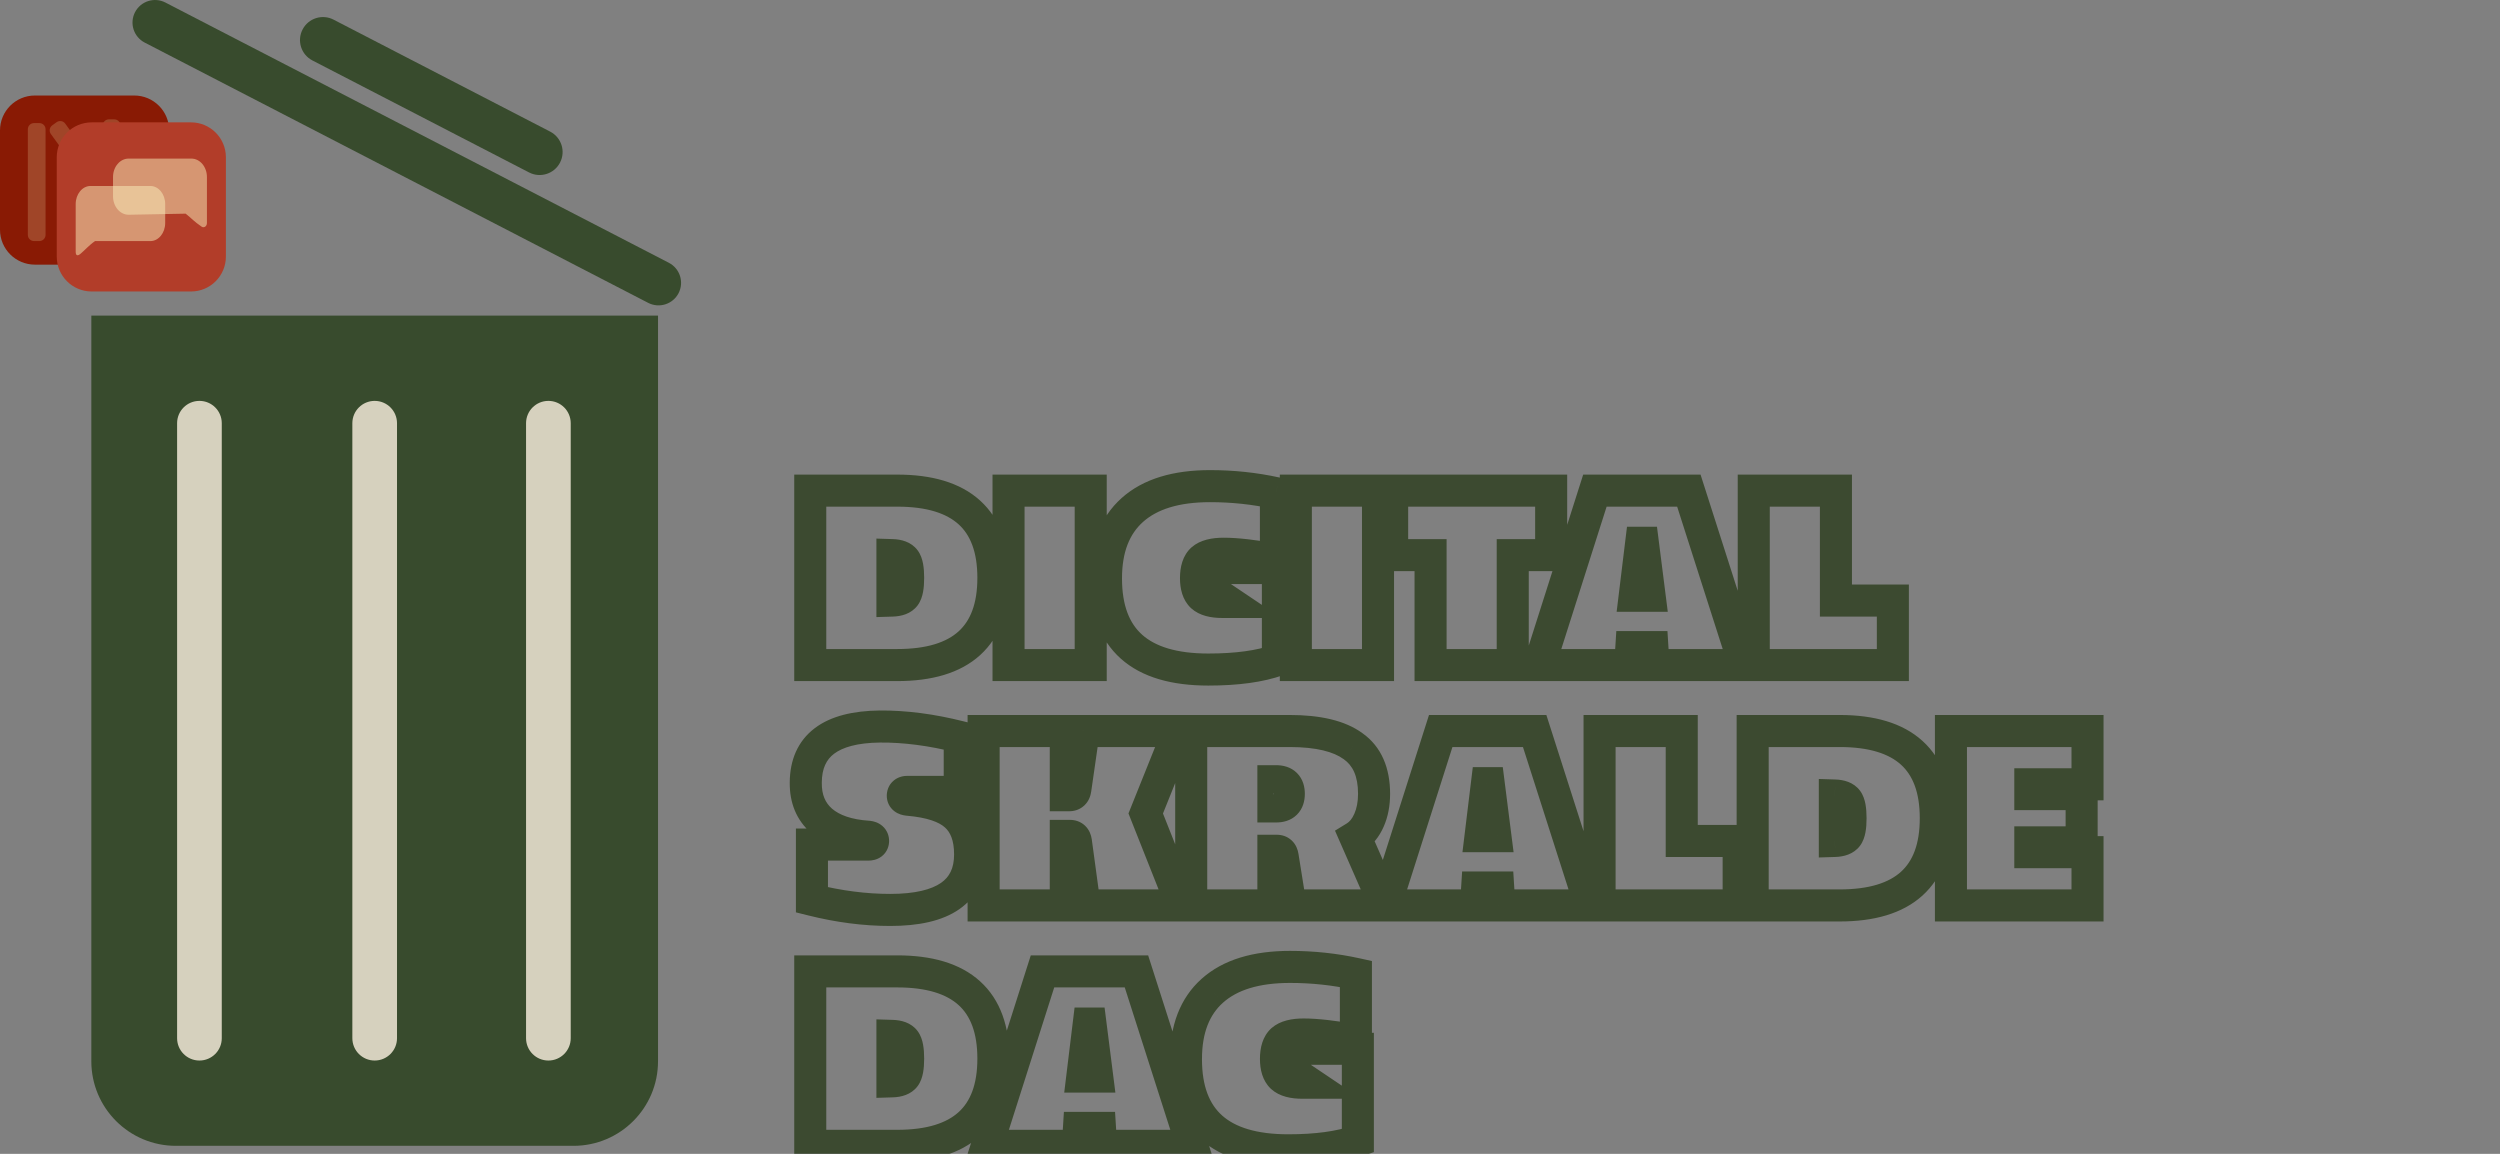 <svg width="312" height="144" viewBox="0 0 312 144" fill="none" xmlns="http://www.w3.org/2000/svg">
<rect x="0" y="0" width="312" height="144" fill="#808080" stroke="none"/>
<g clip-path="url(#clip0_111_33)">
<path d="M11.398 39.39H82.121V132.451C82.121 138.274 77.394 143 71.57 143H21.949C16.125 143 11.398 138.274 11.398 132.451V39.39Z" fill="#384B2D"/>
<path d="M27.677 52.817C27.677 51.278 26.429 50.03 24.89 50.03C23.35 50.03 22.102 51.278 22.102 52.817V129.568C22.102 131.107 23.35 132.355 24.89 132.355C26.429 132.355 27.677 131.107 27.677 129.568V52.817Z" fill="#D6D1BE"/>
<path d="M49.547 52.817C49.547 51.278 48.299 50.03 46.76 50.03C45.221 50.03 43.973 51.278 43.973 52.817V129.568C43.973 131.107 45.221 132.355 46.76 132.355C48.299 132.355 49.547 131.107 49.547 129.568V52.817Z" fill="#D6D1BE"/>
<path d="M71.226 52.817C71.226 51.278 69.978 50.03 68.439 50.03C66.899 50.03 65.651 51.278 65.651 52.817V129.568C65.651 131.107 66.899 132.355 68.439 132.355C69.978 132.355 71.226 131.107 71.226 129.568V52.817Z" fill="#D6D1BE"/>
<path d="M83.475 32.797L20.645 0.317C19.263 -0.398 17.564 0.143 16.851 1.523C16.137 2.903 16.678 4.601 18.06 5.316L80.89 37.796C82.272 38.51 83.971 37.97 84.685 36.59C85.398 35.209 84.857 33.511 83.475 32.797Z" fill="#384B2D"/>
<path d="M68.663 16.427L41.624 2.449C40.218 1.723 38.489 2.273 37.762 3.679L37.76 3.683C37.033 5.089 37.583 6.817 38.989 7.544L66.029 21.522C67.435 22.249 69.164 21.699 69.891 20.293L69.893 20.289C70.62 18.883 70.069 17.154 68.663 16.427Z" fill="#384B2D"/>
<path d="M16.752 11.92H4.357C1.951 11.92 0 13.87 0 16.277V28.67C0 31.076 1.951 33.027 4.357 33.027H16.752C19.159 33.027 21.11 31.076 21.11 28.67V16.277C21.11 13.87 19.159 11.92 16.752 11.92Z" fill="#891A04"/>
<path opacity="0.2" d="M7.056 15.254L6.521 15.641C6.174 15.893 6.096 16.378 6.348 16.726L14.076 27.396C14.327 27.743 14.813 27.821 15.16 27.569L15.695 27.182C16.043 26.93 16.12 26.445 15.869 26.098L8.141 15.427C7.889 15.08 7.404 15.002 7.056 15.254Z" fill="#FBF1BD"/>
<path opacity="0.2" d="M4.91 15.359H4.249C3.82 15.359 3.473 15.707 3.473 16.136V29.31C3.473 29.738 3.82 30.086 4.249 30.086H4.91C5.339 30.086 5.687 29.738 5.687 29.31V16.136C5.687 15.707 5.339 15.359 4.91 15.359Z" fill="#FBF1BD"/>
<path opacity="0.2" d="M14.256 14.894H13.596C13.167 14.894 12.819 15.241 12.819 15.67V28.844C12.819 29.273 13.167 29.621 13.596 29.621H14.256C14.685 29.621 15.033 29.273 15.033 28.844V15.67C15.033 15.241 14.685 14.894 14.256 14.894Z" fill="#FBF1BD"/>
<path d="M23.835 15.271H11.44C9.033 15.271 7.083 17.222 7.083 19.628V32.022C7.083 34.428 9.033 36.378 11.44 36.378H23.835C26.241 36.378 28.192 34.428 28.192 32.022V19.628C28.192 17.222 26.241 15.271 23.835 15.271Z" fill="#B23D29"/>
<path opacity="0.5" d="M23.17 26.664L16.055 26.801C14.979 26.801 14.106 25.771 14.106 24.5V22.091C14.106 20.82 14.979 19.791 16.055 19.791H23.876C24.952 19.791 25.824 20.82 25.824 22.091V27.84C25.824 28.238 25.459 28.487 25.164 28.288C24.18 27.619 23.934 27.27 23.17 26.664Z" fill="#FBF1BD"/>
<path opacity="0.5" d="M18.759 30.086H11.863C11.182 30.543 10.555 31.249 10.036 31.681C9.691 31.968 9.446 31.926 9.446 31.419V25.468C9.446 24.222 10.277 23.209 11.303 23.209H18.759C19.785 23.209 20.616 24.218 20.616 25.468V27.831C20.616 29.077 19.785 30.09 18.759 30.09V30.086Z" fill="#FBF1BD"/>
</g>
<mask id="path-14-outside-1_111_33" maskUnits="userSpaceOnUse" x="98" y="58" width="165" height="88" fill="black">
<rect fill="white" x="98" y="58" width="165" height="88"/>
<path d="M111.97 61.23C119.973 61.23 123.975 64.858 123.975 72.115C123.975 79.372 119.973 83 111.97 83H101.12V61.23H111.97ZM111.375 74.95C112.122 74.927 112.635 74.728 112.915 74.355C113.195 73.982 113.335 73.235 113.335 72.115C113.335 70.995 113.195 70.248 112.915 69.875C112.635 69.502 112.122 69.303 111.375 69.28V74.95ZM125.866 83V61.23H136.121V83H125.866ZM159.481 70.89V82.37C157.241 83.163 154.348 83.56 150.801 83.56C142.284 83.56 138.026 79.768 138.026 72.185C138.026 68.452 139.123 65.605 141.316 63.645C143.533 61.662 146.764 60.67 151.011 60.67C153.834 60.67 156.576 60.962 159.236 61.545V69.84C156.459 69.35 154.289 69.105 152.726 69.105C151.466 69.105 150.568 69.338 150.031 69.805C149.518 70.272 149.261 71.053 149.261 72.15C149.261 73.2 149.506 73.958 149.996 74.425C150.509 74.892 151.361 75.125 152.551 75.125H153.356L151.431 73.83V70.89H159.481ZM161.721 83V61.23H171.976V83H161.721ZM193.585 61.23V69.28H188.79V83H178.535V69.28H173.74V61.23H193.585ZM206.359 83L206.219 80.76H203.594L203.454 83H192.114L199.044 61.23H210.769L217.734 83H206.359ZM204.014 74.355H205.869L205.029 67.74H204.819L204.014 74.355ZM229.124 74.95H236.229V83H218.869V61.23H229.124V74.95ZM111.095 113.56C107.945 113.56 104.69 113.14 101.33 112.3V105.405H108.365C108.762 105.405 108.96 105.253 108.96 104.95C108.96 104.647 108.762 104.472 108.365 104.425C105.822 104.262 103.873 103.597 102.52 102.43C101.19 101.263 100.537 99.677 100.56 97.67C100.583 93.073 103.663 90.74 109.8 90.67C112.927 90.647 116.252 91.078 119.775 91.965V98.825H113.265C112.868 98.825 112.67 98.988 112.67 99.315C112.67 99.595 112.88 99.758 113.3 99.805C116.077 100.038 118.06 100.692 119.25 101.765C120.463 102.838 121.07 104.46 121.07 106.63C121.07 111.25 117.745 113.56 111.095 113.56ZM142.986 101.52L147.536 113H135.356L134.271 105.02C134.201 104.553 133.956 104.32 133.536 104.32H133.011V113H122.756V91.23H133.011V99.245H133.431C133.874 99.245 134.131 99 134.201 98.51L135.251 91.23H147.116L142.986 101.52ZM161.054 113L160.074 106.875C160.004 106.408 159.759 106.175 159.339 106.175H158.919V113H148.664V91.23H160.949C164.496 91.23 167.132 91.86 168.859 93.12C170.609 94.357 171.484 96.34 171.484 99.07C171.484 100.307 171.274 101.403 170.854 102.36C170.434 103.317 169.862 104.017 169.139 104.46L172.884 113H161.054ZM159.269 100.645C160.319 100.645 160.844 100.12 160.844 99.07C160.844 98.02 160.319 97.495 159.269 97.495H158.919V100.645H159.269ZM187.116 113L186.976 110.76H184.351L184.211 113H172.871L179.801 91.23H191.526L198.491 113H187.116ZM184.771 104.355H186.626L185.786 97.74H185.576L184.771 104.355ZM209.881 104.95H216.986V113H199.626V91.23H209.881V104.95ZM229.582 91.23C237.586 91.23 241.587 94.858 241.587 102.115C241.587 109.372 237.586 113 229.582 113H218.732V91.23H229.582ZM228.987 104.95C229.734 104.927 230.247 104.728 230.527 104.355C230.807 103.982 230.947 103.235 230.947 102.115C230.947 100.995 230.807 100.248 230.527 99.875C230.247 99.502 229.734 99.303 228.987 99.28V104.95ZM260.523 97.88H253.383V99.105H259.788V105.125H253.383V106.35H260.523V113H243.478V91.23H260.523V97.88ZM111.97 121.23C119.973 121.23 123.975 124.858 123.975 132.115C123.975 139.372 119.973 143 111.97 143H101.12V121.23H111.97ZM111.375 134.95C112.122 134.927 112.635 134.728 112.915 134.355C113.195 133.982 113.335 133.235 113.335 132.115C113.335 130.995 113.195 130.248 112.915 129.875C112.635 129.502 112.122 129.303 111.375 129.28V134.95ZM137.419 143L137.279 140.76H134.654L134.514 143H123.174L130.104 121.23H141.829L148.794 143H137.419ZM135.074 134.355H136.929L136.089 127.74H135.879L135.074 134.355ZM169.461 130.89V142.37C167.221 143.163 164.328 143.56 160.781 143.56C152.265 143.56 148.006 139.768 148.006 132.185C148.006 128.452 149.103 125.605 151.296 123.645C153.513 121.662 156.745 120.67 160.991 120.67C163.815 120.67 166.556 120.962 169.216 121.545V129.84C166.44 129.35 164.27 129.105 162.706 129.105C161.446 129.105 160.548 129.338 160.011 129.805C159.498 130.272 159.241 131.053 159.241 132.15C159.241 133.2 159.486 133.958 159.976 134.425C160.49 134.892 161.341 135.125 162.531 135.125H163.336L161.411 133.83V130.89H169.461Z"/>
</mask>
<path d="M101.12 83H99.12V85H101.12V83ZM101.12 61.23V59.23H99.12V61.23H101.12ZM111.375 74.95H109.375V77.013L111.437 76.949L111.375 74.95ZM111.375 69.28L111.437 67.281L109.375 67.216V69.28H111.375ZM111.97 63.23C115.709 63.23 118.14 64.082 119.63 65.433C121.083 66.75 121.975 68.848 121.975 72.115H125.975C125.975 68.125 124.866 64.781 122.317 62.47C119.806 60.192 116.234 59.23 111.97 59.23V63.23ZM121.975 72.115C121.975 75.382 121.083 77.48 119.63 78.797C118.14 80.148 115.709 81 111.97 81V85C116.234 85 119.806 84.038 122.317 81.76C124.866 79.449 125.975 76.105 125.975 72.115H121.975ZM111.97 81H101.12V85H111.97V81ZM103.12 83V61.23H99.12V83H103.12ZM101.12 63.23H111.97V59.23H101.12V63.23ZM111.437 76.949C112.428 76.918 113.697 76.645 114.515 75.555L111.315 73.155C111.372 73.079 111.435 73.021 111.492 72.98C111.547 72.94 111.588 72.922 111.599 72.918C111.61 72.914 111.594 72.921 111.545 72.93C111.495 72.939 111.419 72.948 111.313 72.951L111.437 76.949ZM114.515 75.555C114.92 75.016 115.101 74.391 115.196 73.884C115.296 73.346 115.335 72.746 115.335 72.115H111.335C111.335 72.604 111.304 72.937 111.264 73.146C111.245 73.248 111.229 73.296 111.226 73.303C111.223 73.312 111.244 73.249 111.315 73.155L114.515 75.555ZM115.335 72.115C115.335 71.484 115.296 70.884 115.196 70.346C115.101 69.839 114.92 69.214 114.515 68.675L111.315 71.075C111.244 70.981 111.223 70.918 111.226 70.927C111.229 70.934 111.245 70.982 111.264 71.084C111.304 71.293 111.335 71.626 111.335 72.115H115.335ZM114.515 68.675C113.697 67.585 112.428 67.312 111.437 67.281L111.313 71.279C111.419 71.282 111.495 71.291 111.545 71.3C111.594 71.309 111.61 71.316 111.599 71.312C111.588 71.308 111.547 71.29 111.492 71.25C111.435 71.209 111.372 71.151 111.315 71.075L114.515 68.675ZM109.375 69.28V74.95H113.375V69.28H109.375ZM125.866 83H123.866V85H125.866V83ZM125.866 61.23V59.23H123.866V61.23H125.866ZM136.121 61.23H138.121V59.23H136.121V61.23ZM136.121 83V85H138.121V83H136.121ZM127.866 83V61.23H123.866V83H127.866ZM125.866 63.23H136.121V59.23H125.866V63.23ZM134.121 61.23V83H138.121V61.23H134.121ZM136.121 81H125.866V85H136.121V81ZM159.481 70.89H161.481V68.89H159.481V70.89ZM159.481 82.37L160.149 84.255L161.481 83.783V82.37H159.481ZM141.316 63.645L142.649 65.136L142.649 65.135L141.316 63.645ZM159.236 61.545H161.236V59.936L159.664 59.591L159.236 61.545ZM159.236 69.84L158.888 71.81L161.236 72.224V69.84H159.236ZM150.031 69.805L148.719 68.296L148.702 68.31L148.686 68.325L150.031 69.805ZM149.996 74.425L148.617 75.873L148.633 75.889L148.651 75.905L149.996 74.425ZM153.356 75.125V77.125H159.912L154.472 73.466L153.356 75.125ZM151.431 73.83H149.431V74.895L150.315 75.489L151.431 73.83ZM151.431 70.89V68.89H149.431V70.89H151.431ZM157.481 70.89V82.37H161.481V70.89H157.481ZM158.813 80.485C156.866 81.174 154.221 81.56 150.801 81.56V85.56C154.474 85.56 157.616 85.152 160.149 84.255L158.813 80.485ZM150.801 81.56C146.797 81.56 144.168 80.664 142.55 79.223C140.975 77.821 140.026 75.604 140.026 72.185H136.026C136.026 76.349 137.206 79.82 139.89 82.21C142.529 84.56 146.288 85.56 150.801 85.56V81.56ZM140.026 72.185C140.026 68.857 140.988 66.62 142.649 65.136L139.983 62.154C137.257 64.59 136.026 68.046 136.026 72.185H140.026ZM142.649 65.135C144.369 63.597 147.048 62.67 151.011 62.67V58.67C146.481 58.67 142.696 59.727 139.982 62.154L142.649 65.135ZM151.011 62.67C153.695 62.67 156.293 62.947 158.807 63.499L159.664 59.591C156.858 58.976 153.973 58.67 151.011 58.67V62.67ZM157.236 61.545V69.84H161.236V61.545H157.236ZM159.583 67.87C156.768 67.374 154.463 67.105 152.726 67.105V71.105C154.115 71.105 156.151 71.326 158.888 71.81L159.583 67.87ZM152.726 67.105C151.319 67.105 149.811 67.346 148.719 68.296L151.343 71.314C151.318 71.336 151.372 71.278 151.61 71.216C151.848 71.154 152.209 71.105 152.726 71.105V67.105ZM148.686 68.325C147.565 69.343 147.261 70.811 147.261 72.15H151.261C151.261 71.748 151.309 71.5 151.354 71.365C151.394 71.242 151.419 71.246 151.376 71.285L148.686 68.325ZM147.261 72.15C147.261 73.451 147.557 74.864 148.617 75.873L151.375 72.977C151.454 73.052 151.261 72.949 151.261 72.15H147.261ZM148.651 75.905C149.718 76.876 151.191 77.125 152.551 77.125V73.125C152.077 73.125 151.754 73.078 151.548 73.021C151.345 72.966 151.31 72.917 151.341 72.945L148.651 75.905ZM152.551 77.125H153.356V73.125H152.551V77.125ZM154.472 73.466L152.547 72.171L150.315 75.489L152.24 76.784L154.472 73.466ZM153.431 73.83V70.89H149.431V73.83H153.431ZM151.431 72.89H159.481V68.89H151.431V72.89ZM161.721 83H159.721V85H161.721V83ZM161.721 61.23V59.23H159.721V61.23H161.721ZM171.976 61.23H173.976V59.23H171.976V61.23ZM171.976 83V85H173.976V83H171.976ZM163.721 83V61.23H159.721V83H163.721ZM161.721 63.23H171.976V59.23H161.721V63.23ZM169.976 61.23V83H173.976V61.23H169.976ZM171.976 81H161.721V85H171.976V81ZM193.585 61.23H195.585V59.23H193.585V61.23ZM193.585 69.28V71.28H195.585V69.28H193.585ZM188.79 69.28V67.28H186.79V69.28H188.79ZM188.79 83V85H190.79V83H188.79ZM178.535 83H176.535V85H178.535V83ZM178.535 69.28H180.535V67.28H178.535V69.28ZM173.74 69.28H171.74V71.28H173.74V69.28ZM173.74 61.23V59.23H171.74V61.23H173.74ZM191.585 61.23V69.28H195.585V61.23H191.585ZM193.585 67.28H188.79V71.28H193.585V67.28ZM186.79 69.28V83H190.79V69.28H186.79ZM188.79 81H178.535V85H188.79V81ZM180.535 83V69.28H176.535V83H180.535ZM178.535 67.28H173.74V71.28H178.535V67.28ZM175.74 69.28V61.23H171.74V69.28H175.74ZM173.74 63.23H193.585V59.23H173.74V63.23ZM206.359 83L204.363 83.125L204.48 85H206.359V83ZM206.219 80.76L208.215 80.635L208.098 78.76H206.219V80.76ZM203.594 80.76V78.76H201.715L201.598 80.635L203.594 80.76ZM203.454 83V85H205.333L205.45 83.125L203.454 83ZM192.114 83L190.208 82.393L189.379 85H192.114V83ZM199.044 61.23V59.23H197.582L197.138 60.623L199.044 61.23ZM210.769 61.23L212.674 60.621L212.229 59.23H210.769V61.23ZM217.734 83V85H220.474L219.639 82.391L217.734 83ZM204.014 74.355L202.029 74.113L201.756 76.355H204.014V74.355ZM205.869 74.355V76.355H208.139L207.853 74.103L205.869 74.355ZM205.029 67.74L207.013 67.488L206.791 65.74H205.029V67.74ZM204.819 67.74V65.74H203.048L202.834 67.498L204.819 67.74ZM208.355 82.875L208.215 80.635L204.223 80.885L204.363 83.125L208.355 82.875ZM206.219 78.76H203.594V82.76H206.219V78.76ZM201.598 80.635L201.458 82.875L205.45 83.125L205.59 80.885L201.598 80.635ZM203.454 81H192.114V85H203.454V81ZM194.02 83.607L200.95 61.837L197.138 60.623L190.208 82.393L194.02 83.607ZM199.044 63.23H210.769V59.23H199.044V63.23ZM208.864 61.839L215.829 83.609L219.639 82.391L212.674 60.621L208.864 61.839ZM217.734 81H206.359V85H217.734V81ZM204.014 76.355H205.869V72.355H204.014V76.355ZM207.853 74.103L207.013 67.488L203.045 67.992L203.885 74.607L207.853 74.103ZM205.029 65.74H204.819V69.74H205.029V65.74ZM202.834 67.498L202.029 74.113L206 74.597L206.805 67.982L202.834 67.498ZM229.124 74.95H227.124V76.95H229.124V74.95ZM236.229 74.95H238.229V72.95H236.229V74.95ZM236.229 83V85H238.229V83H236.229ZM218.869 83H216.869V85H218.869V83ZM218.869 61.23V59.23H216.869V61.23H218.869ZM229.124 61.23H231.124V59.23H229.124V61.23ZM229.124 76.95H236.229V72.95H229.124V76.95ZM234.229 74.95V83H238.229V74.95H234.229ZM236.229 81H218.869V85H236.229V81ZM220.869 83V61.23H216.869V83H220.869ZM218.869 63.23H229.124V59.23H218.869V63.23ZM227.124 61.23V74.95H231.124V61.23H227.124ZM101.33 112.3H99.33V113.862L100.845 114.24L101.33 112.3ZM101.33 105.405V103.405H99.33V105.405H101.33ZM108.365 104.425L108.599 102.439L108.546 102.433L108.493 102.429L108.365 104.425ZM102.52 102.43L101.201 103.934L101.208 103.939L101.214 103.945L102.52 102.43ZM100.56 97.67L102.56 97.693L102.56 97.68L100.56 97.67ZM109.8 90.67L109.785 88.67L109.777 88.67L109.8 90.67ZM119.775 91.965H121.775V90.406L120.263 90.025L119.775 91.965ZM119.775 98.825V100.825H121.775V98.825H119.775ZM113.3 99.805L113.079 101.793L113.106 101.796L113.133 101.798L113.3 99.805ZM119.25 101.765L117.91 103.25L117.918 103.257L117.925 103.263L119.25 101.765ZM111.095 111.56C108.124 111.56 105.032 111.164 101.815 110.36L100.845 114.24C104.348 115.116 107.766 115.56 111.095 115.56V111.56ZM103.33 112.3V105.405H99.33V112.3H103.33ZM101.33 107.405H108.365V103.405H101.33V107.405ZM108.365 107.405C108.762 107.405 109.426 107.339 110.026 106.88C110.728 106.343 110.96 105.575 110.96 104.95H106.96C106.96 104.81 106.983 104.595 107.089 104.35C107.201 104.093 107.378 103.87 107.596 103.703C107.998 103.395 108.365 103.405 108.365 103.405V107.405ZM110.96 104.95C110.96 104.318 110.729 103.616 110.134 103.092C109.611 102.63 109.008 102.487 108.599 102.439L108.131 106.411C108.119 106.41 107.813 106.378 107.488 106.091C107.092 105.741 106.96 105.279 106.96 104.95H110.96ZM108.493 102.429C106.205 102.282 104.735 101.699 103.826 100.915L101.214 103.945C103.012 105.494 105.439 106.241 108.237 106.421L108.493 102.429ZM103.839 100.926C103.01 100.199 102.542 99.204 102.56 97.693L98.56 97.647C98.531 100.15 99.37 102.328 101.201 103.934L103.839 100.926ZM102.56 97.68C102.569 95.872 103.148 94.784 104.095 94.067C105.146 93.271 106.949 92.703 109.823 92.67L109.777 88.67C106.514 88.707 103.709 89.341 101.68 90.878C99.547 92.494 98.574 94.871 98.56 97.66L102.56 97.68ZM109.815 92.67C112.747 92.648 115.902 93.053 119.287 93.904L120.263 90.025C116.601 89.104 113.106 88.645 109.785 88.67L109.815 92.67ZM117.775 91.965V98.825H121.775V91.965H117.775ZM119.775 96.825H113.265V100.825H119.775V96.825ZM113.265 96.825C112.843 96.825 112.154 96.904 111.547 97.404C110.866 97.965 110.67 98.73 110.67 99.315H114.67C114.67 99.573 114.573 100.094 114.09 100.491C113.682 100.828 113.291 100.825 113.265 100.825V96.825ZM110.67 99.315C110.67 100.035 110.979 100.743 111.6 101.226C112.12 101.631 112.699 101.75 113.079 101.793L113.521 97.817C113.522 97.817 113.535 97.819 113.557 97.823C113.578 97.828 113.613 97.836 113.657 97.851C113.742 97.879 113.891 97.941 114.055 98.069C114.229 98.204 114.398 98.396 114.517 98.647C114.634 98.895 114.67 99.131 114.67 99.315H110.67ZM113.133 101.798C115.762 102.019 117.209 102.617 117.91 103.25L120.59 100.28C118.911 98.766 116.392 98.058 113.467 97.812L113.133 101.798ZM117.925 103.263C118.576 103.839 119.07 104.828 119.07 106.63H123.07C123.07 104.092 122.35 101.837 120.575 100.267L117.925 103.263ZM119.07 106.63C119.07 108.392 118.477 109.461 117.435 110.185C116.261 111.001 114.25 111.56 111.095 111.56V115.56C114.59 115.56 117.567 114.964 119.717 113.47C122 111.884 123.07 109.488 123.07 106.63H119.07ZM142.986 101.52L141.13 100.775L140.833 101.515L141.126 102.257L142.986 101.52ZM147.536 113V115H150.48L149.395 112.263L147.536 113ZM135.356 113L133.374 113.269L133.609 115H135.356V113ZM134.271 105.02L136.253 104.751L136.251 104.737L136.249 104.723L134.271 105.02ZM133.011 104.32V102.32H131.011V104.32H133.011ZM133.011 113V115H135.011V113H133.011ZM122.756 113H120.756V115H122.756V113ZM122.756 91.23V89.23H120.756V91.23H122.756ZM133.011 91.23H135.011V89.23H133.011V91.23ZM133.011 99.245H131.011V101.245H133.011V99.245ZM134.201 98.51L132.221 98.225L132.221 98.227L134.201 98.51ZM135.251 91.23V89.23H133.519L133.271 90.945L135.251 91.23ZM147.116 91.23L148.972 91.975L150.074 89.23H147.116V91.23ZM141.126 102.257L145.676 113.737L149.395 112.263L144.845 100.783L141.126 102.257ZM147.536 111H135.356V115H147.536V111ZM137.338 112.731L136.253 104.751L132.289 105.289L133.374 113.269L137.338 112.731ZM136.249 104.723C136.173 104.221 135.964 103.571 135.414 103.047C134.835 102.495 134.129 102.32 133.536 102.32V106.32C133.362 106.32 132.989 106.261 132.655 105.943C132.35 105.653 132.298 105.353 132.293 105.317L136.249 104.723ZM133.536 102.32H133.011V106.32H133.536V102.32ZM131.011 104.32V113H135.011V104.32H131.011ZM133.011 111H122.756V115H133.011V111ZM124.756 113V91.23H120.756V113H124.756ZM122.756 93.23H133.011V89.23H122.756V93.23ZM131.011 91.23V99.245H135.011V91.23H131.011ZM133.011 101.245H133.431V97.245H133.011V101.245ZM133.431 101.245C134.032 101.245 134.749 101.069 135.337 100.508C135.896 99.974 136.107 99.31 136.181 98.793L132.221 98.227C132.225 98.2 132.272 97.904 132.575 97.615C132.906 97.299 133.273 97.245 133.431 97.245V101.245ZM136.18 98.796L137.23 91.516L133.271 90.945L132.221 98.225L136.18 98.796ZM135.251 93.23H147.116V89.23H135.251V93.23ZM145.26 90.485L141.13 100.775L144.842 102.265L148.972 91.975L145.26 90.485ZM161.054 113L159.079 113.316L159.349 115H161.054V113ZM160.074 106.875L158.096 107.172L158.098 107.181L158.099 107.191L160.074 106.875ZM158.919 106.175V104.175H156.919V106.175H158.919ZM158.919 113V115H160.919V113H158.919ZM148.664 113H146.664V115H148.664V113ZM148.664 91.23V89.23H146.664V91.23H148.664ZM168.859 93.12L167.68 94.736L167.692 94.745L167.705 94.753L168.859 93.12ZM169.139 104.46L168.094 102.755L166.607 103.666L167.307 105.263L169.139 104.46ZM172.884 113V115H175.945L174.716 112.197L172.884 113ZM158.919 97.495V95.495H156.919V97.495H158.919ZM158.919 100.645H156.919V102.645H158.919V100.645ZM163.029 112.684L162.049 106.559L158.099 107.191L159.079 113.316L163.029 112.684ZM162.052 106.578C161.976 106.076 161.767 105.426 161.217 104.902C160.638 104.35 159.932 104.175 159.339 104.175V108.175C159.166 108.175 158.792 108.116 158.458 107.798C158.153 107.508 158.101 107.208 158.096 107.172L162.052 106.578ZM159.339 104.175H158.919V108.175H159.339V104.175ZM156.919 106.175V113H160.919V106.175H156.919ZM158.919 111H148.664V115H158.919V111ZM150.664 113V91.23H146.664V113H150.664ZM148.664 93.23H160.949V89.23H148.664V93.23ZM160.949 93.23C164.326 93.23 166.456 93.842 167.68 94.736L170.038 91.504C167.809 89.878 164.665 89.23 160.949 89.23V93.23ZM167.705 94.753C168.781 95.514 169.484 96.791 169.484 99.07H173.484C173.484 95.889 172.437 93.2 170.013 91.487L167.705 94.753ZM169.484 99.07C169.484 100.08 169.313 100.895 169.023 101.556L172.685 103.164C173.235 101.912 173.484 100.533 173.484 99.07H169.484ZM169.023 101.556C168.728 102.227 168.396 102.57 168.094 102.755L170.184 106.165C171.329 105.464 172.14 104.407 172.685 103.164L169.023 101.556ZM167.307 105.263L171.052 113.803L174.716 112.197L170.971 103.657L167.307 105.263ZM172.884 111H161.054V115H172.884V111ZM159.269 102.645C160.102 102.645 161.095 102.435 161.864 101.665C162.634 100.896 162.844 99.903 162.844 99.07H158.844C158.844 99.287 158.791 99.082 159.036 98.837C159.281 98.592 159.486 98.645 159.269 98.645V102.645ZM162.844 99.07C162.844 98.237 162.634 97.244 161.864 96.475C161.095 95.705 160.102 95.495 159.269 95.495V99.495C159.486 99.495 159.281 99.548 159.036 99.303C158.791 99.058 158.844 98.853 158.844 99.07H162.844ZM159.269 95.495H158.919V99.495H159.269V95.495ZM156.919 97.495V100.645H160.919V97.495H156.919ZM158.919 102.645H159.269V98.645H158.919V102.645ZM187.116 113L185.12 113.125L185.237 115H187.116V113ZM186.976 110.76L188.972 110.635L188.855 108.76H186.976V110.76ZM184.351 110.76V108.76H182.472L182.355 110.635L184.351 110.76ZM184.211 113V115H186.09L186.207 113.125L184.211 113ZM172.871 113L170.965 112.393L170.136 115H172.871V113ZM179.801 91.23V89.23H178.339L177.895 90.623L179.801 91.23ZM191.526 91.23L193.431 90.621L192.986 89.23H191.526V91.23ZM198.491 113V115H201.231L200.396 112.391L198.491 113ZM184.771 104.355L182.786 104.113L182.513 106.355H184.771V104.355ZM186.626 104.355V106.355H188.896L188.61 104.103L186.626 104.355ZM185.786 97.74L187.77 97.488L187.548 95.74H185.786V97.74ZM185.576 97.74V95.74H183.805L183.591 97.498L185.576 97.74ZM189.112 112.875L188.972 110.635L184.98 110.885L185.12 113.125L189.112 112.875ZM186.976 108.76H184.351V112.76H186.976V108.76ZM182.355 110.635L182.215 112.875L186.207 113.125L186.347 110.885L182.355 110.635ZM184.211 111H172.871V115H184.211V111ZM174.777 113.607L181.707 91.837L177.895 90.623L170.965 112.393L174.777 113.607ZM179.801 93.23H191.526V89.23H179.801V93.23ZM189.621 91.839L196.586 113.609L200.396 112.391L193.431 90.621L189.621 91.839ZM198.491 111H187.116V115H198.491V111ZM184.771 106.355H186.626V102.355H184.771V106.355ZM188.61 104.103L187.77 97.488L183.802 97.992L184.642 104.607L188.61 104.103ZM185.786 95.74H185.576V99.74H185.786V95.74ZM183.591 97.498L182.786 104.113L186.756 104.597L187.561 97.982L183.591 97.498ZM209.881 104.95H207.881V106.95H209.881V104.95ZM216.986 104.95H218.986V102.95H216.986V104.95ZM216.986 113V115H218.986V113H216.986ZM199.626 113H197.626V115H199.626V113ZM199.626 91.23V89.23H197.626V91.23H199.626ZM209.881 91.23H211.881V89.23H209.881V91.23ZM209.881 106.95H216.986V102.95H209.881V106.95ZM214.986 104.95V113H218.986V104.95H214.986ZM216.986 111H199.626V115H216.986V111ZM201.626 113V91.23H197.626V113H201.626ZM199.626 93.23H209.881V89.23H199.626V93.23ZM207.881 91.23V104.95H211.881V91.23H207.881ZM218.732 113H216.732V115H218.732V113ZM218.732 91.23V89.23H216.732V91.23H218.732ZM228.987 104.95H226.987V107.013L229.05 106.949L228.987 104.95ZM228.987 99.28L229.05 97.281L226.987 97.216V99.28H228.987ZM229.582 93.23C233.321 93.23 235.753 94.082 237.243 95.433C238.696 96.75 239.587 98.848 239.587 102.115H243.587C243.587 98.125 242.478 94.781 239.929 92.47C237.418 90.192 233.846 89.23 229.582 89.23V93.23ZM239.587 102.115C239.587 105.382 238.696 107.48 237.243 108.797C235.753 110.148 233.321 111 229.582 111V115C233.846 115 237.418 114.038 239.929 111.76C242.478 109.449 243.587 106.105 243.587 102.115H239.587ZM229.582 111H218.732V115H229.582V111ZM220.732 113V91.23H216.732V113H220.732ZM218.732 93.23H229.582V89.23H218.732V93.23ZM229.05 106.949C230.04 106.918 231.309 106.645 232.127 105.555L228.927 103.155C228.984 103.079 229.047 103.021 229.104 102.98C229.16 102.94 229.2 102.923 229.212 102.918C229.222 102.914 229.207 102.921 229.157 102.93C229.107 102.939 229.032 102.948 228.925 102.951L229.05 106.949ZM232.127 105.555C232.532 105.016 232.713 104.391 232.808 103.884C232.909 103.346 232.947 102.746 232.947 102.115H228.947C228.947 102.604 228.916 102.937 228.877 103.146C228.857 103.248 228.841 103.295 228.838 103.303C228.835 103.312 228.856 103.25 228.927 103.155L232.127 105.555ZM232.947 102.115C232.947 101.484 232.909 100.884 232.808 100.346C232.713 99.839 232.532 99.214 232.127 98.675L228.927 101.075C228.856 100.98 228.835 100.918 228.838 100.927C228.841 100.935 228.857 100.982 228.877 101.084C228.916 101.293 228.947 101.626 228.947 102.115H232.947ZM232.127 98.675C231.309 97.585 230.04 97.312 229.05 97.281L228.925 101.279C229.032 101.282 229.107 101.291 229.157 101.3C229.207 101.309 229.222 101.316 229.212 101.312C229.2 101.307 229.16 101.29 229.104 101.25C229.047 101.209 228.984 101.151 228.927 101.075L232.127 98.675ZM226.987 99.28V104.95H230.987V99.28H226.987ZM260.523 97.88V99.88H262.523V97.88H260.523ZM253.383 97.88V95.88H251.383V97.88H253.383ZM253.383 99.105H251.383V101.105H253.383V99.105ZM259.788 99.105H261.788V97.105H259.788V99.105ZM259.788 105.125V107.125H261.788V105.125H259.788ZM253.383 105.125V103.125H251.383V105.125H253.383ZM253.383 106.35H251.383V108.35H253.383V106.35ZM260.523 106.35H262.523V104.35H260.523V106.35ZM260.523 113V115H262.523V113H260.523ZM243.478 113H241.478V115H243.478V113ZM243.478 91.23V89.23H241.478V91.23H243.478ZM260.523 91.23H262.523V89.23H260.523V91.23ZM260.523 95.88H253.383V99.88H260.523V95.88ZM251.383 97.88V99.105H255.383V97.88H251.383ZM253.383 101.105H259.788V97.105H253.383V101.105ZM257.788 99.105V105.125H261.788V99.105H257.788ZM259.788 103.125H253.383V107.125H259.788V103.125ZM251.383 105.125V106.35H255.383V105.125H251.383ZM253.383 108.35H260.523V104.35H253.383V108.35ZM258.523 106.35V113H262.523V106.35H258.523ZM260.523 111H243.478V115H260.523V111ZM245.478 113V91.23H241.478V113H245.478ZM243.478 93.23H260.523V89.23H243.478V93.23ZM258.523 91.23V97.88H262.523V91.23H258.523ZM101.12 143H99.12V145H101.12V143ZM101.12 121.23V119.23H99.12V121.23H101.12ZM111.375 134.95H109.375V137.013L111.437 136.949L111.375 134.95ZM111.375 129.28L111.437 127.281L109.375 127.217V129.28H111.375ZM111.97 123.23C115.709 123.23 118.14 124.082 119.63 125.433C121.083 126.75 121.975 128.848 121.975 132.115H125.975C125.975 128.125 124.866 124.781 122.317 122.47C119.806 120.192 116.234 119.23 111.97 119.23V123.23ZM121.975 132.115C121.975 135.382 121.083 137.48 119.63 138.797C118.14 140.148 115.709 141 111.97 141V145C116.234 145 119.806 144.038 122.317 141.76C124.866 139.449 125.975 136.105 125.975 132.115H121.975ZM111.97 141H101.12V145H111.97V141ZM103.12 143V121.23H99.12V143H103.12ZM101.12 123.23H111.97V119.23H101.12V123.23ZM111.437 136.949C112.428 136.918 113.697 136.645 114.515 135.555L111.315 133.155C111.372 133.079 111.435 133.021 111.492 132.98C111.547 132.94 111.588 132.923 111.599 132.918C111.61 132.914 111.594 132.921 111.545 132.93C111.495 132.939 111.419 132.948 111.313 132.951L111.437 136.949ZM114.515 135.555C114.92 135.016 115.101 134.391 115.196 133.884C115.296 133.346 115.335 132.746 115.335 132.115H111.335C111.335 132.604 111.304 132.937 111.264 133.146C111.245 133.248 111.229 133.295 111.226 133.303C111.223 133.312 111.244 133.25 111.315 133.155L114.515 135.555ZM115.335 132.115C115.335 131.484 115.296 130.884 115.196 130.346C115.101 129.839 114.92 129.214 114.515 128.675L111.315 131.075C111.244 130.98 111.223 130.918 111.226 130.927C111.229 130.935 111.245 130.982 111.264 131.084C111.304 131.293 111.335 131.626 111.335 132.115H115.335ZM114.515 128.675C113.697 127.585 112.428 127.312 111.437 127.281L111.313 131.279C111.419 131.282 111.495 131.291 111.545 131.3C111.594 131.309 111.61 131.316 111.599 131.312C111.588 131.307 111.547 131.29 111.492 131.25C111.435 131.209 111.372 131.151 111.315 131.075L114.515 128.675ZM109.375 129.28V134.95H113.375V129.28H109.375ZM137.419 143L135.423 143.125L135.54 145H137.419V143ZM137.279 140.76L139.275 140.635L139.158 138.76H137.279V140.76ZM134.654 140.76V138.76H132.775L132.658 140.635L134.654 140.76ZM134.514 143V145H136.393L136.51 143.125L134.514 143ZM123.174 143L121.268 142.393L120.438 145H123.174V143ZM130.104 121.23V119.23H128.642L128.198 120.623L130.104 121.23ZM141.829 121.23L143.734 120.621L143.289 119.23H141.829V121.23ZM148.794 143V145H151.534L150.699 142.391L148.794 143ZM135.074 134.355L133.088 134.113L132.816 136.355H135.074V134.355ZM136.929 134.355V136.355H139.199L138.913 134.103L136.929 134.355ZM136.089 127.74L138.073 127.488L137.851 125.74H136.089V127.74ZM135.879 127.74V125.74H134.107L133.893 127.498L135.879 127.74ZM139.415 142.875L139.275 140.635L135.283 140.885L135.423 143.125L139.415 142.875ZM137.279 138.76H134.654V142.76H137.279V138.76ZM132.658 140.635L132.518 142.875L136.51 143.125L136.65 140.885L132.658 140.635ZM134.514 141H123.174V145H134.514V141ZM125.08 143.607L132.01 121.837L128.198 120.623L121.268 142.393L125.08 143.607ZM130.104 123.23H141.829V119.23H130.104V123.23ZM139.924 121.839L146.889 143.609L150.699 142.391L143.734 120.621L139.924 121.839ZM148.794 141H137.419V145H148.794V141ZM135.074 136.355H136.929V132.355H135.074V136.355ZM138.913 134.103L138.073 127.488L134.105 127.992L134.945 134.607L138.913 134.103ZM136.089 125.74H135.879V129.74H136.089V125.74ZM133.893 127.498L133.088 134.113L137.059 134.597L137.864 127.982L133.893 127.498ZM169.461 130.89H171.461V128.89H169.461V130.89ZM169.461 142.37L170.129 144.255L171.461 143.783V142.37H169.461ZM151.296 123.645L152.629 125.136L152.63 125.135L151.296 123.645ZM169.216 121.545H171.216V119.936L169.645 119.591L169.216 121.545ZM169.216 129.84L168.869 131.81L171.216 132.224V129.84H169.216ZM160.011 129.805L158.699 128.296L158.682 128.31L158.666 128.325L160.011 129.805ZM159.976 134.425L158.597 135.873L158.614 135.889L158.631 135.905L159.976 134.425ZM163.336 135.125V137.125H169.892L164.453 133.466L163.336 135.125ZM161.411 133.83H159.411V134.895L160.295 135.489L161.411 133.83ZM161.411 130.89V128.89H159.411V130.89H161.411ZM167.461 130.89V142.37H171.461V130.89H167.461ZM168.794 140.485C166.846 141.175 164.201 141.56 160.781 141.56V145.56C164.455 145.56 167.597 145.152 170.129 144.255L168.794 140.485ZM160.781 141.56C156.778 141.56 154.149 140.664 152.53 139.223C150.956 137.821 150.006 135.604 150.006 132.185H146.006C146.006 136.349 147.186 139.82 149.87 142.21C152.51 144.56 156.268 145.56 160.781 145.56V141.56ZM150.006 132.185C150.006 128.857 150.969 126.62 152.629 125.136L149.964 122.154C147.237 124.59 146.006 128.046 146.006 132.185H150.006ZM152.63 125.135C154.35 123.597 157.028 122.67 160.991 122.67V118.67C156.461 118.67 152.676 119.726 149.963 122.155L152.63 125.135ZM160.991 122.67C163.676 122.67 166.274 122.947 168.788 123.499L169.645 119.591C166.839 118.976 163.953 118.67 160.991 118.67V122.67ZM167.216 121.545V129.84H171.216V121.545H167.216ZM169.564 127.87C166.748 127.374 164.444 127.105 162.706 127.105V131.105C164.096 131.105 166.131 131.326 168.869 131.81L169.564 127.87ZM162.706 127.105C161.3 127.105 159.791 127.346 158.699 128.296L161.324 131.314C161.299 131.336 161.353 131.278 161.59 131.216C161.829 131.154 162.19 131.105 162.706 131.105V127.105ZM158.666 128.325C157.546 129.343 157.241 130.811 157.241 132.15H161.241C161.241 131.748 161.29 131.5 161.334 131.365C161.375 131.242 161.4 131.246 161.357 131.285L158.666 128.325ZM157.241 132.15C157.241 133.451 157.538 134.864 158.597 135.873L161.356 132.977C161.435 133.052 161.241 132.949 161.241 132.15H157.241ZM158.631 135.905C159.699 136.875 161.172 137.125 162.531 137.125V133.125C162.057 133.125 161.734 133.077 161.529 133.021C161.326 132.966 161.29 132.917 161.322 132.945L158.631 135.905ZM162.531 137.125H163.336V133.125H162.531V137.125ZM164.453 133.466L162.528 132.171L160.295 135.489L162.22 136.784L164.453 133.466ZM163.411 133.83V130.89H159.411V133.83H163.411ZM161.411 132.89H169.461V128.89H161.411V132.89Z" fill="#3C4A30" mask="url(#path-14-outside-1_111_33)"/>
<defs>
<clipPath id="clip0_111_33">
<rect width="85" height="143" fill="white"/>
</clipPath>
</defs>
</svg>
